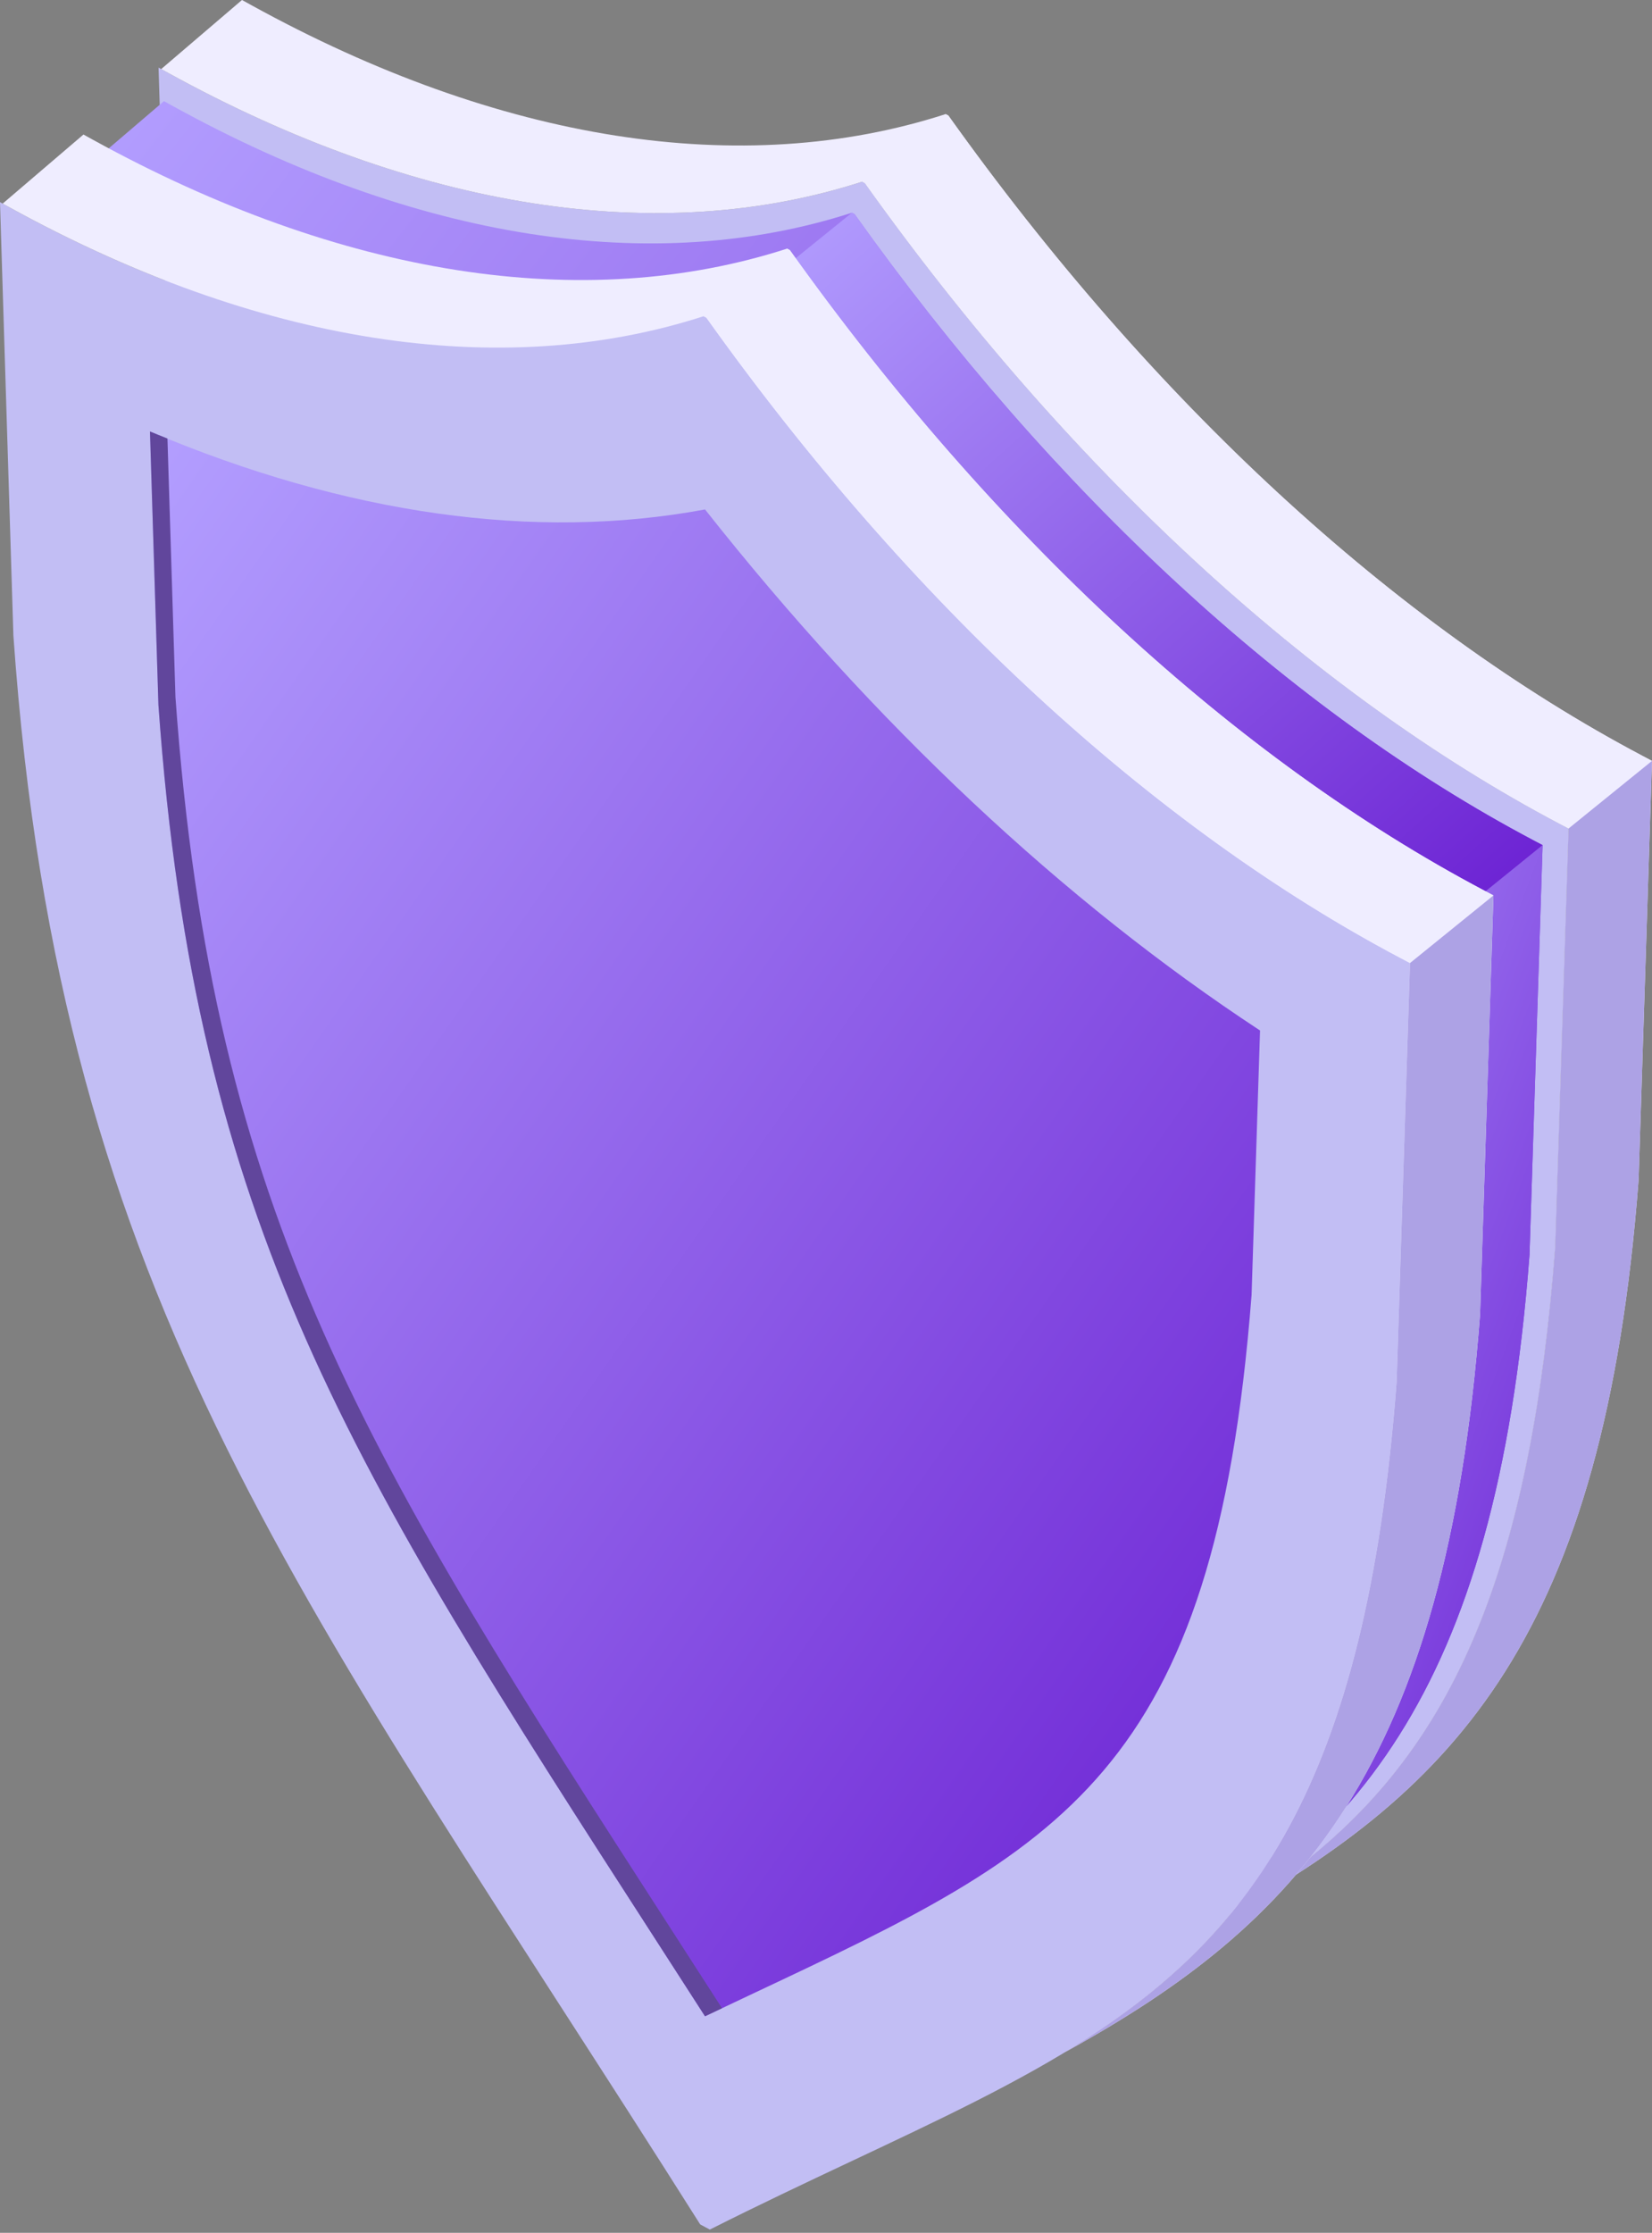 <svg width="365" height="493" viewBox="0 0 365 493" fill="none" xmlns="http://www.w3.org/2000/svg">
<rect x="0" y="0" width="365" height="493" fill="#808080" stroke="none"/>
<path d="M344.47 181.824C289.638 152.848 236.032 103.419 191.101 40.443L190.493 40.115C145.562 54.634 91.956 46.239 37.127 16.078L35.03 14.926L37.988 110.623C48.392 258.962 102.556 323.527 189.734 461.44L191.856 462.585C279.034 418.699 333.199 412.556 343.602 275.441L346.561 182.937L344.47 181.824Z" fill="#C2BEF4"/>
<path d="M362.906 166.901C308.074 137.926 254.468 88.5 209.537 25.52L208.929 25.192C164.001 39.711 110.392 31.319 55.563 1.155L53.465 0L35.617 15.251L37.124 16.078C91.953 46.242 145.562 54.634 190.49 40.115L191.098 40.443C236.029 103.42 289.635 152.848 344.467 181.824L346.561 182.93L343.603 275.434C336.811 364.929 311.369 398.621 270.282 423.435C321.615 395.119 354.403 361.102 362.038 260.508L364.996 168.004L362.906 166.901Z" fill="#EFEDFF"/>
<path d="M365 168.007L362.906 166.898C308.074 137.922 254.468 88.497 209.537 25.517L208.929 25.189L190.493 40.115L191.101 40.443C236.032 103.42 289.638 152.848 344.47 181.824L346.564 182.93L365 168.007Z" fill="#EFEDFF"/>
<path d="M346.565 182.934L343.606 275.437C336.815 364.932 311.373 398.624 270.286 423.438C321.619 395.122 354.407 361.105 362.042 260.511L365 168.007L346.565 182.934Z" fill="#ADA2E5"/>
<path d="M338.779 185.523C285.166 157.19 232.754 108.864 188.821 47.286L188.227 46.964C144.301 61.158 91.883 52.954 38.273 23.462L36.225 22.333L18.773 37.243L20.249 38.054C73.858 67.545 126.273 75.75 170.203 61.556L170.797 61.877C214.73 123.452 267.141 171.782 320.754 200.114L322.803 201.197L319.907 291.644C313.267 379.146 288.391 412.09 248.221 436.353C298.412 408.667 330.473 375.404 337.935 277.052L340.831 186.606L338.779 185.523Z" fill="url(#paint0_linear_2_2680)"/>
<path d="M340.827 186.606L338.779 185.523C285.166 157.19 232.754 108.864 188.821 47.286L188.227 46.964L170.199 61.556L170.793 61.877C214.726 123.452 267.138 171.782 320.751 200.114L322.799 201.197L340.827 186.606Z" fill="url(#paint1_linear_2_2680)"/>
<path d="M322.803 201.197L319.907 291.644C313.267 379.146 288.391 412.09 248.221 436.353C298.412 408.667 330.473 375.404 337.935 277.052L340.83 186.606L322.803 201.197Z" fill="url(#paint2_linear_2_2680)"/>
<path d="M309.44 211.532C254.608 182.556 201.002 133.127 156.071 70.151L155.463 69.823C110.532 84.342 56.926 75.947 2.098 45.786L0 44.634L2.958 140.331C13.362 288.67 67.527 353.235 154.704 491.147L156.83 492.286C244.008 448.401 298.173 442.257 308.576 305.142L311.535 212.638L309.44 211.532Z" fill="#C2BEF4"/>
<path d="M327.876 196.606C273.044 167.63 219.438 118.204 174.507 55.225L173.899 54.896C128.971 69.416 75.362 61.024 20.533 30.86L18.439 29.704L0.59 44.956L2.098 45.782C56.926 75.943 110.536 84.338 155.463 69.819L156.071 70.147C201.002 133.124 254.608 182.553 309.441 211.529L311.535 212.635L308.576 305.139C301.785 394.633 276.343 428.325 235.256 453.14C286.589 424.823 319.377 390.806 327.012 290.213L329.97 197.709L327.876 196.606Z" fill="#EFEDFF"/>
<path d="M329.974 197.715L327.88 196.606C273.047 167.63 219.441 118.204 174.51 55.225L173.902 54.897L155.467 69.823L156.075 70.151C201.006 133.127 254.612 182.556 309.444 211.532L311.538 212.638L329.974 197.715Z" fill="#EFEDFF"/>
<path d="M311.535 212.638L308.576 305.142C301.784 394.636 276.343 428.328 235.256 453.143C286.588 424.827 319.377 390.81 327.012 290.216L329.97 197.712L311.535 212.638Z" fill="#ADA2E5"/>
<path d="M144.93 428.361C77.256 323.508 43.217 270.757 35.005 155.674L33.136 95.264C76.588 113.613 118.241 119.465 155.773 112.487C193.29 159.937 234.947 199.015 278.399 227.531L276.529 285.926C268.318 392.165 234.279 408.201 166.594 440.071C163.053 441.745 159.451 443.438 155.773 445.184C152.083 439.464 148.468 433.852 144.93 428.361Z" fill="url(#paint3_linear_2_2680)"/>
<path d="M148.689 426.605C81.015 321.752 46.976 269.002 38.765 153.918L36.998 96.829C35.708 96.304 34.426 95.809 33.133 95.264L35.002 155.674C43.213 270.757 77.252 323.508 144.926 428.361C148.468 433.852 152.08 439.464 155.769 445.181C157.045 444.577 158.264 444.003 159.522 443.409C155.839 437.695 152.228 432.093 148.689 426.605Z" fill="#61469C"/>
<defs>
<linearGradient id="paint0_linear_2_2680" x1="18.773" y1="22.333" x2="420.066" y2="334.492" gradientUnits="userSpaceOnUse">
<stop stop-color="#B39FFF"/>
<stop offset="1" stop-color="#6A1ED2"/>
</linearGradient>
<linearGradient id="paint1_linear_2_2680" x1="170.199" y1="46.964" x2="323.649" y2="216.725" gradientUnits="userSpaceOnUse">
<stop stop-color="#B39FFF"/>
<stop offset="1" stop-color="#6A1ED2"/>
</linearGradient>
<linearGradient id="paint2_linear_2_2680" x1="248.221" y1="186.606" x2="411.051" y2="246.986" gradientUnits="userSpaceOnUse">
<stop stop-color="#B39FFF"/>
<stop offset="1" stop-color="#6A1ED2"/>
</linearGradient>
<linearGradient id="paint3_linear_2_2680" x1="33.136" y1="95.264" x2="362.066" y2="325.814" gradientUnits="userSpaceOnUse">
<stop stop-color="#B39FFF"/>
<stop offset="1" stop-color="#6A1ED2"/>
</linearGradient>
</defs>
</svg>
